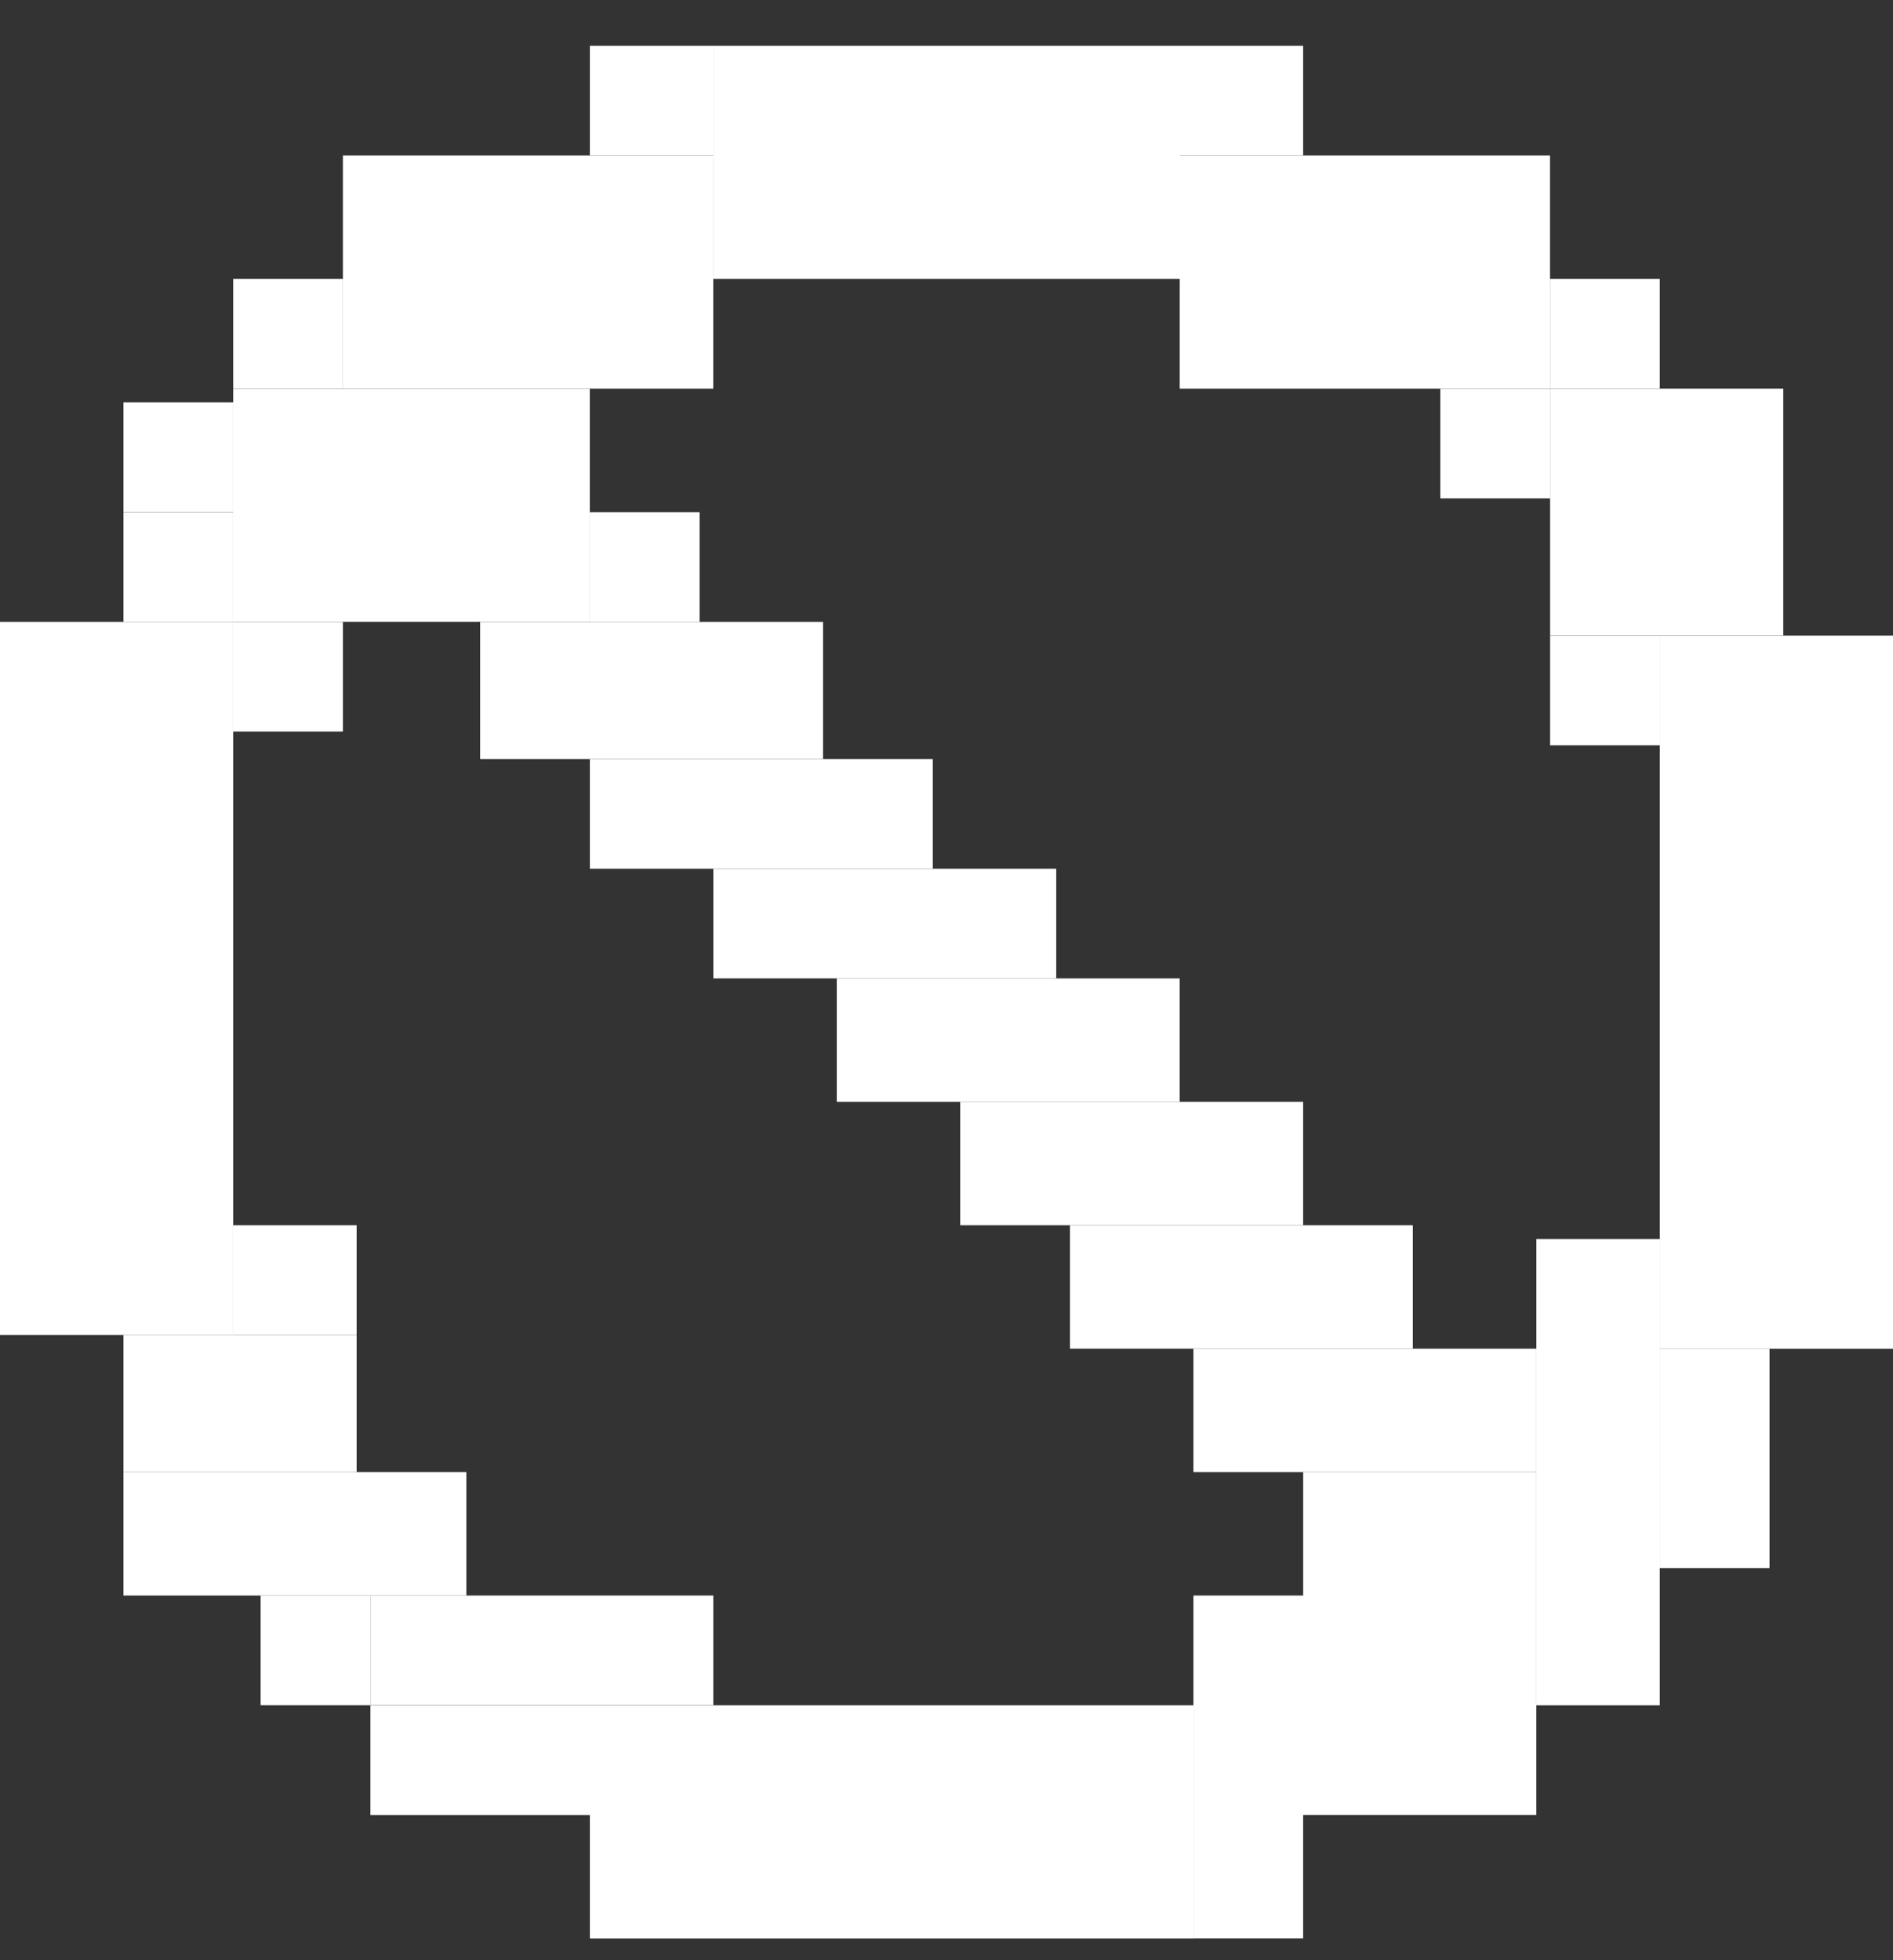 <svg width="28" height="29" viewBox="0 0 28 29" fill="none" xmlns="http://www.w3.org/2000/svg">
<rect x="0" y="0" width="28" height="29" fill="#333333" stroke="none"/>
<g id="NO">
<rect id="Rectangle 488" x="5.072" y="2.301" width="5.478" height="3.449" fill="white"/>
<rect id="Rectangle 493" x="3.449" y="5.75" width="5.275" height="3.449" fill="white"/>
<rect id="Rectangle 516" x="8.725" y="25.229" width="8.928" height="3.449" fill="white"/>
<rect id="Rectangle 509" x="22.928" y="5.75" width="3.449" height="3.652" fill="white"/>
<rect id="Rectangle 496" y="9.2" width="3.449" height="10.551" fill="white"/>
<rect id="Rectangle 508" x="24.551" y="9.403" width="3.449" height="10.551" fill="white"/>
<rect id="Rectangle 489" x="17.449" y="2.301" width="5.478" height="3.449" fill="white"/>
<rect id="Rectangle 490" x="10.551" y="0.678" width="6.899" height="3.449" fill="white"/>
<rect id="Rectangle 491" x="17.449" y="0.678" width="1.826" height="1.623" fill="white"/>
<rect id="Rectangle 492" x="8.725" y="0.678" width="1.826" height="1.623" fill="white"/>
<rect id="Rectangle 494" x="3.449" y="4.127" width="1.623" height="1.623" fill="white"/>
<rect id="Rectangle 497" x="3.449" y="9.2" width="1.623" height="1.623" fill="white"/>
<rect id="Rectangle 520" x="3.449" y="18.127" width="1.826" height="1.623" fill="white"/>
<rect id="Rectangle 521" x="3.855" y="23.605" width="1.623" height="1.623" fill="white"/>
<rect id="Rectangle 522" x="5.479" y="25.229" width="3.246" height="1.623" fill="white"/>
<rect id="Rectangle 498" x="1.826" y="7.577" width="1.623" height="1.623" fill="white"/>
<rect id="Rectangle 499" x="1.826" y="5.953" width="1.623" height="1.623" fill="white"/>
<rect id="Rectangle 500" x="8.725" y="7.577" width="1.623" height="1.623" fill="white"/>
<rect id="Rectangle 502" x="8.725" y="11.229" width="5.072" height="1.623" fill="white"/>
<rect id="Rectangle 504" x="12.377" y="14.475" width="5.072" height="1.826" fill="white"/>
<rect id="Rectangle 506" x="15.826" y="18.127" width="5.072" height="1.826" fill="white"/>
<rect id="Rectangle 503" x="10.551" y="12.852" width="5.072" height="1.623" fill="white"/>
<rect id="Rectangle 505" x="14.203" y="16.301" width="5.072" height="1.826" fill="white"/>
<rect id="Rectangle 517" x="5.479" y="23.605" width="5.072" height="1.623" fill="white"/>
<rect id="Rectangle 519" x="1.826" y="19.75" width="3.449" height="2.029" fill="white"/>
<rect id="Rectangle 518" x="1.826" y="21.779" width="5.072" height="1.826" fill="white"/>
<rect id="Rectangle 507" x="17.652" y="19.953" width="5.072" height="1.826" fill="white"/>
<rect id="Rectangle 501" x="7.102" y="9.2" width="5.072" height="2.029" fill="white"/>
<rect id="Rectangle 495" x="22.928" y="4.127" width="1.623" height="1.623" fill="white"/>
<rect id="Rectangle 510" x="21.304" y="5.75" width="1.623" height="1.623" fill="white"/>
<rect id="Rectangle 511" x="22.928" y="9.403" width="1.623" height="1.623" fill="white"/>
<rect id="Rectangle 512" x="22.725" y="18.33" width="1.826" height="6.899" fill="white"/>
<rect id="Rectangle 513" x="24.551" y="19.953" width="1.623" height="3.246" fill="white"/>
<rect id="Rectangle 515" x="17.652" y="23.605" width="1.623" height="5.072" fill="white"/>
<rect id="Rectangle 514" x="19.275" y="21.779" width="3.449" height="5.072" fill="white"/>
</g>
</svg>
